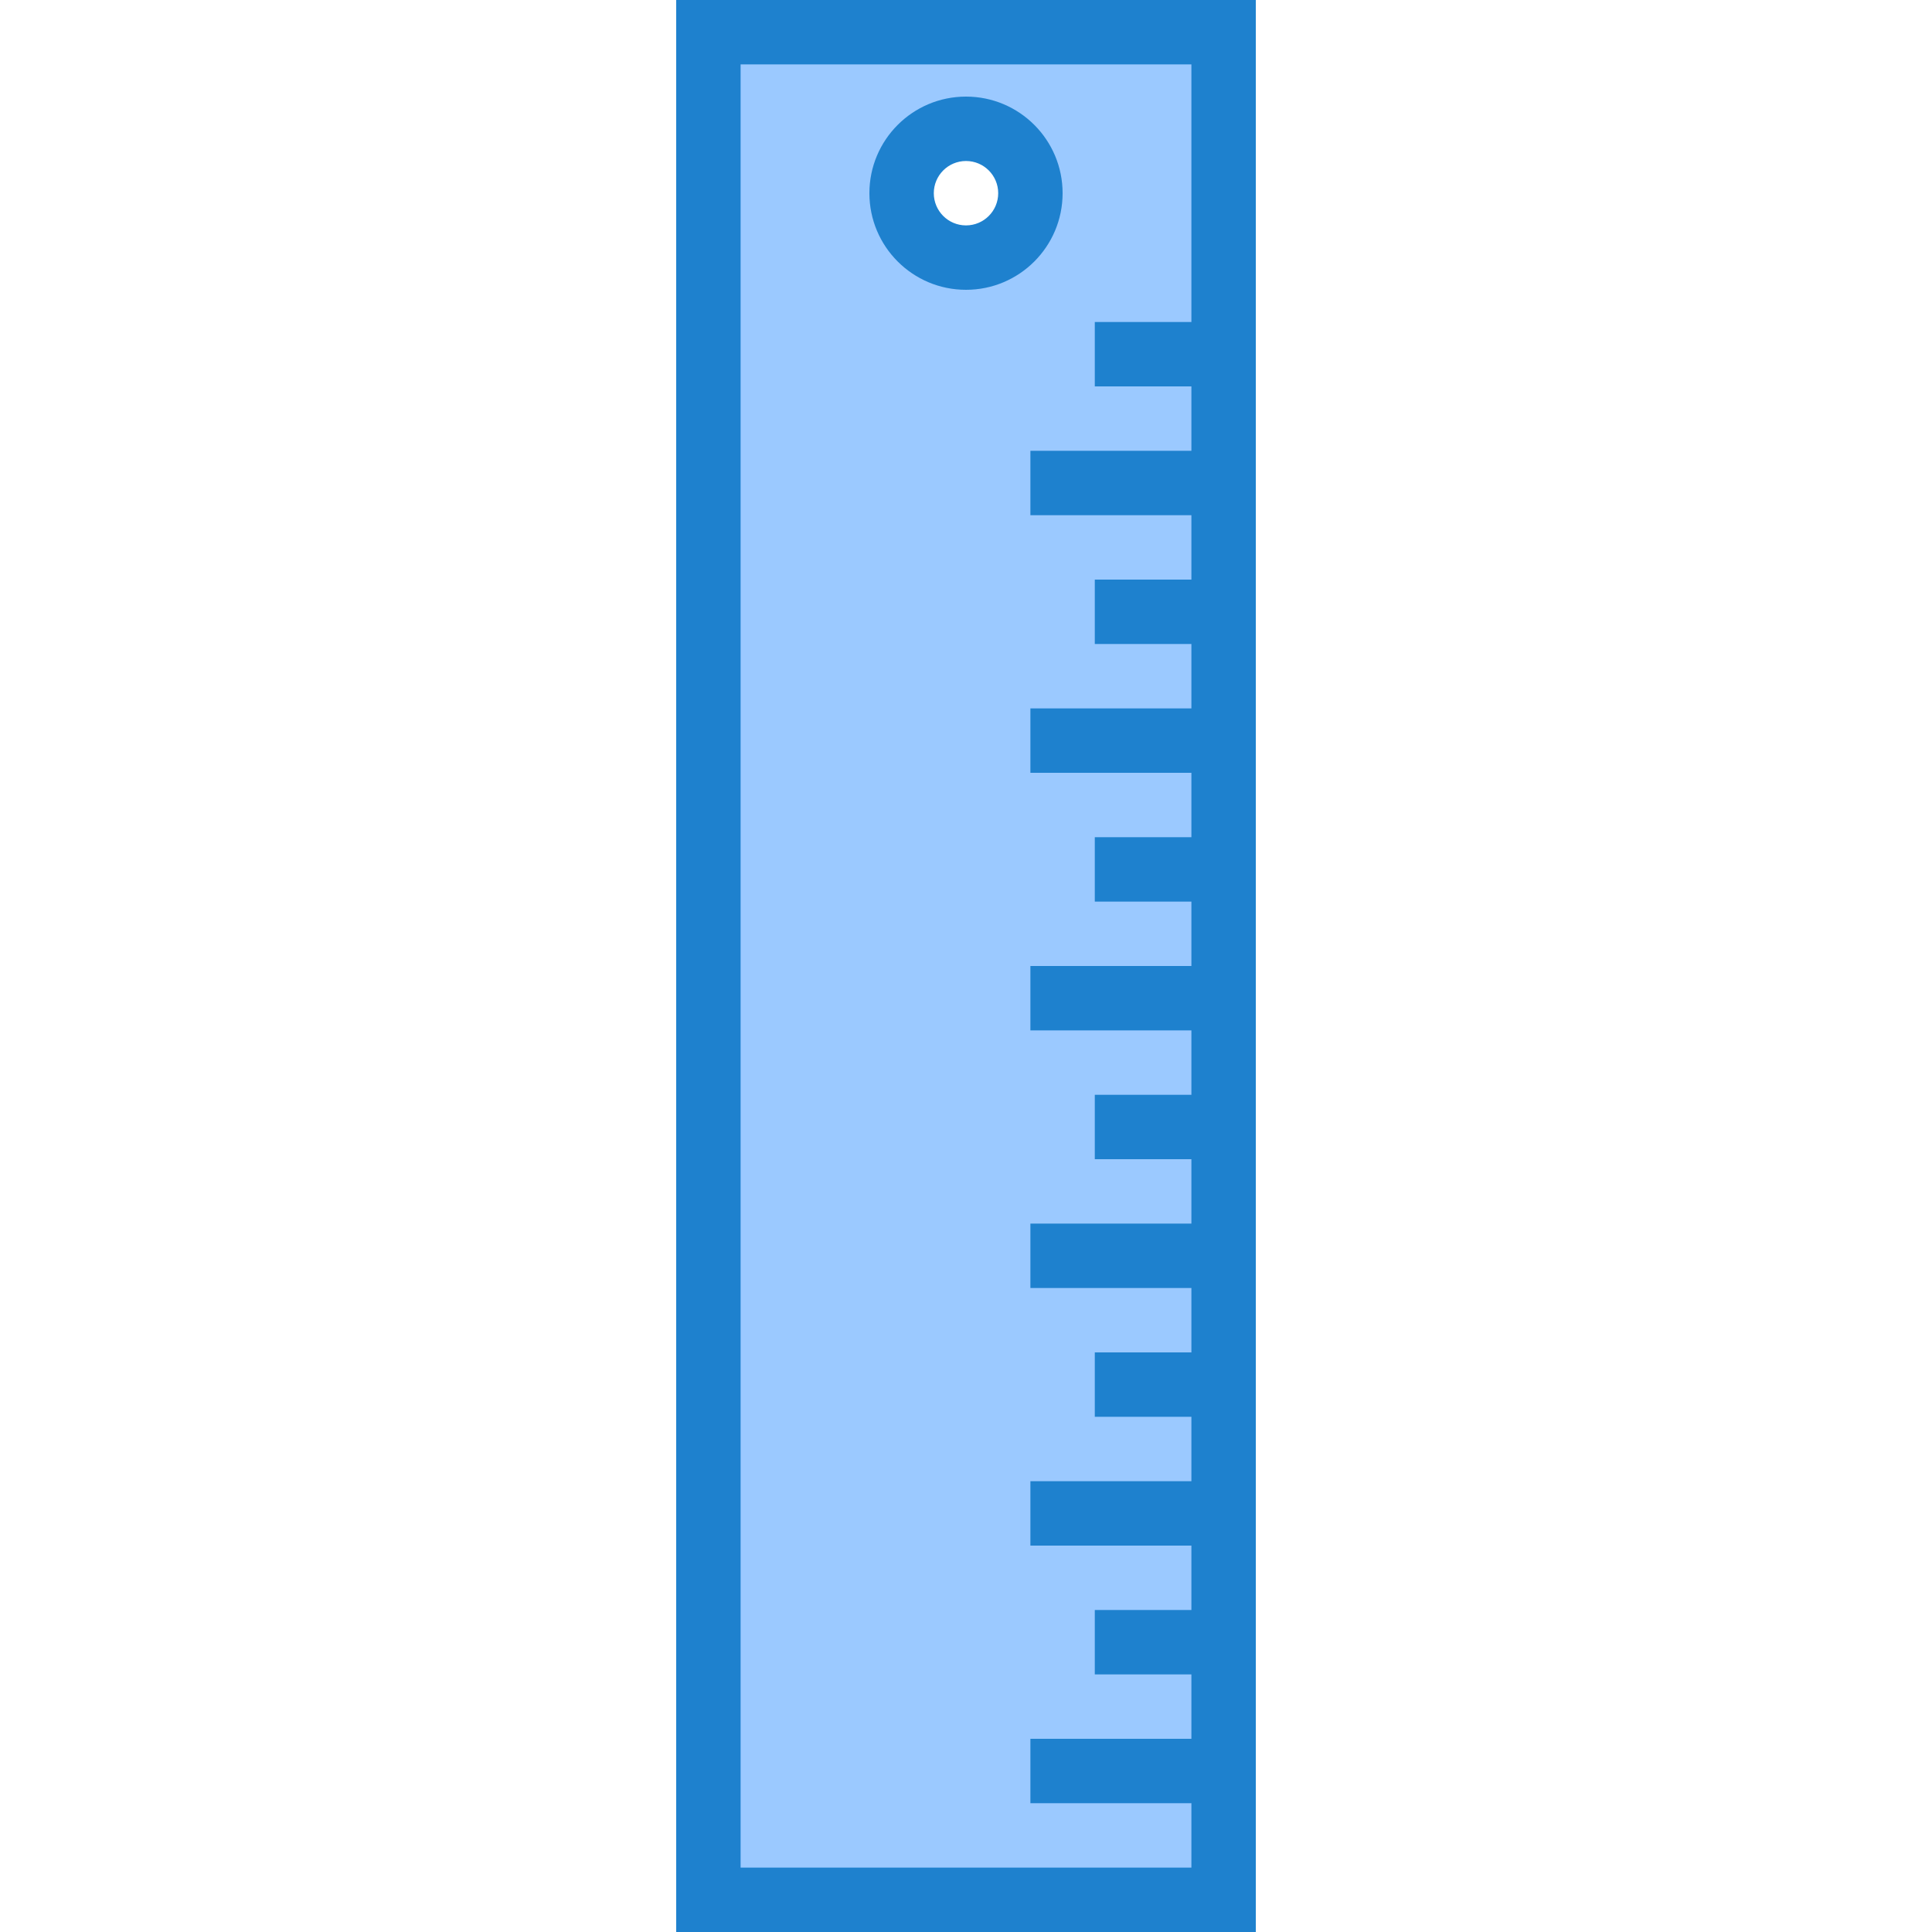 <svg height="480pt" viewBox="-168 0 480 480" width="480pt" xmlns="http://www.w3.org/2000/svg"><path d="m8 8v464h128v-464zm64 56c-8.836 0-16-7.164-16-16s7.164-16 16-16 16 7.164 16 16-7.164 16-16 16zm0 0" fill="#9bc9ff"/><g fill="#1e81ce"><path d="m0 0v480h144v-480zm16 464v-448h112v64h-24v16h24v16h-40v16h40v16h-24v16h24v16h-40v16h40v16h-24v16h24v16h-40v16h40v16h-24v16h24v16h-40v16h40v16h-24v16h24v16h-40v16h40v16h-24v16h24v16h-40v16h40v16zm0 0"/><path d="m96 48c0-13.254-10.746-24-24-24s-24 10.746-24 24 10.746 24 24 24 24-10.746 24-24zm-24 8c-4.418 0-8-3.582-8-8s3.582-8 8-8 8 3.582 8 8-3.582 8-8 8zm0 0"/></g></svg>